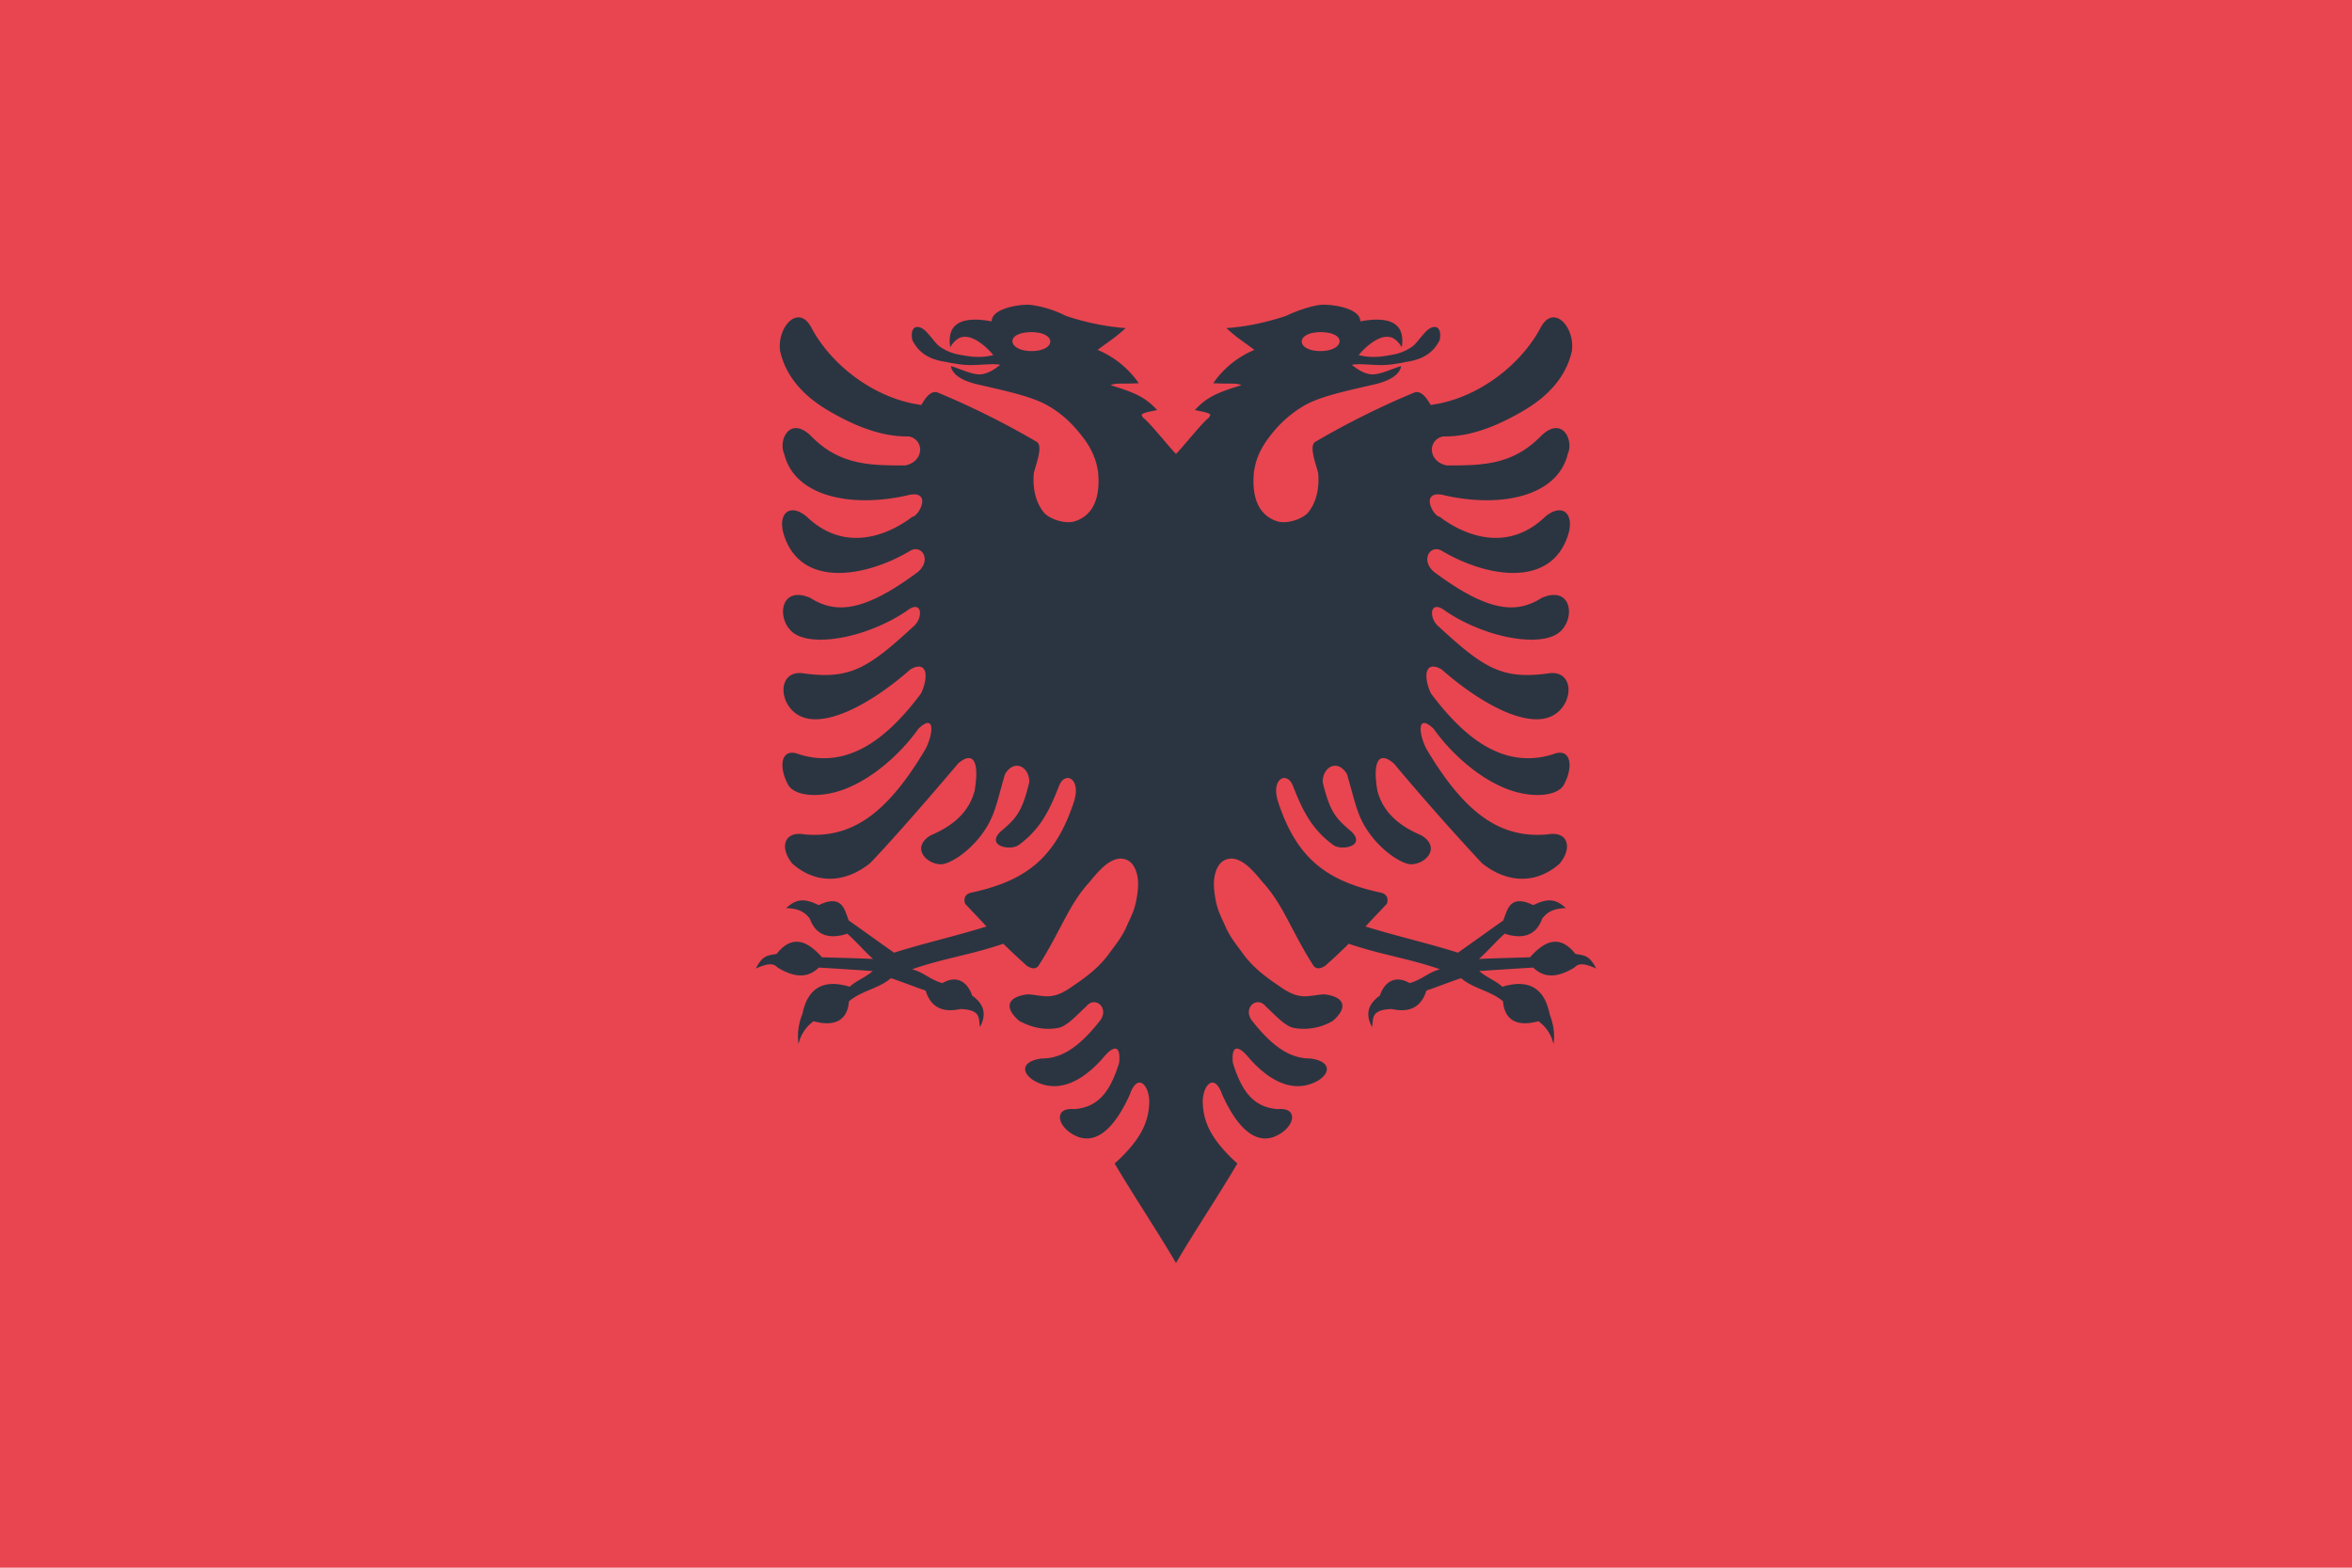 <svg width="24" height="16" viewBox="0 0 24 16" xmlns="http://www.w3.org/2000/svg"><title>flag-al</title><g fill="none" fill-rule="evenodd"><path fill="#E84550" d="M0 0h24v16H0z"/><g fill="#2B3541"><path d="M10.503 3.11c-.146-.002-.388.05-.383.17-.406-.075-.448.104-.424.264.038-.064.085-.098.122-.104.054-.01.11.009.168.047a.69.69 0 0 1 .15.137c-.143.036-.254.013-.366-.008a.498.498 0 0 1-.18-.078c-.045-.035-.06-.067-.132-.146-.086-.094-.177-.068-.149.078.066.134.175.194.314.219.066.011.165.036.277.037.112 0 .238-.018.307-.002-.042.027-.088.075-.18.094-.094.019-.237-.06-.324-.081.011.078.103.15.285.189.299.069.547.122.71.217.165.095.268.213.342.307.147.185.155.327.164.359.03.296-.066.462-.246.514-.09.025-.25-.023-.309-.096-.059-.074-.116-.2-.1-.397.017-.078.1-.28.029-.321a8.316 8.316 0 0 0-1.008-.502c-.078-.032-.143.081-.168.126-.486-.064-.925-.415-1.122-.788-.134-.255-.356 0-.319.24.06.269.252.463.482.6.236.14.531.276.83.269.16.032.16.254-.034.296-.377.002-.678-.008-.963-.3-.215-.21-.337.04-.274.182.105.437.69.559 1.281.418.23-.04.092.22.027.224-.247.189-.69.373-1.079-.002-.178-.146-.299-.024-.232.187.173.548.834.433 1.288.163.117-.07.223.092.08.215-.564.42-.846.425-1.101.264-.319-.135-.347.243-.158.367.21.137.747.034 1.14-.23.168-.133.176.076.069.159-.466.43-.65.543-1.136.473-.241-.02-.238.297-.048.42.259.17.764-.111 1.157-.458.165-.095.192.06.11.243-.24.322-.464.512-.681.6a.803.803 0 0 1-.573.02c-.18-.065-.203.134-.103.316.06.109.308.144.576.043.269-.102.556-.34.754-.618.172-.161.15.055.072.207-.395.667-.757.915-1.234.873-.212-.039-.26.137-.125.299.237.209.532.202.791-.004.23-.237.67-.746.901-1.02.163-.138.215-.001.167.28-.043.16-.152.33-.448.454-.202.123-.05.292.101.296.084.001.253-.103.383-.258.17-.205.18-.343.274-.661.09-.156.248-.083.248.08-.076.319-.142.376-.295.507-.148.147.102.196.186.136.243-.175.332-.402.414-.607.058-.149.228-.077.15.166-.19.58-.499.807-1.041.925-.055.01-.089.045-.07.113.073.08.146.153.219.234-.335.104-.608.162-.943.267-.165-.116-.298-.213-.462-.328-.044-.109-.064-.274-.307-.157-.165-.082-.24-.052-.332.03.132.005.19.042.241.107.068.19.223.208.383.154.103.093.159.164.262.258-.193-.008-.328-.011-.521-.017-.184-.211-.331-.2-.463-.034-.1.016-.143.018-.212.149.108-.048.176-.062.223-.01.196.12.324.094.42 0 .19.012.36.022.55.036-.07.063-.165.096-.235.16-.284-.087-.432.03-.482.277a.599.599 0 0 0-.04.309.388.388 0 0 1 .154-.234c.253.068.348-.042.361-.203.122-.107.306-.13.428-.237.142.048.211.078.354.127.051.165.167.23.354.188.223.007.183.105.201.183.06-.112.058-.221-.08-.32-.05-.145-.16-.211-.305-.127-.137-.042-.172-.101-.308-.142.344-.117.588-.144.931-.26.087.086.155.148.241.226.046.029.09.036.117 0 .215-.333.311-.626.512-.845.076-.091.173-.214.28-.243a.156.156 0 0 1 .161.043c.042.048.075.138.061.273-.02.192-.064.253-.114.369-.051.115-.113.186-.177.275-.127.176-.295.28-.394.349-.2.138-.283.077-.437.069-.2.023-.252.127-.09.27.153.084.29.094.401.073.096-.02.207-.15.287-.221.09-.11.238.02.137.149-.184.233-.368.387-.595.384-.24.034-.194.177-.036.247.285.125.542-.11.673-.264.1-.118.173-.123.155.06-.1.33-.237.457-.46.474-.182-.018-.184.13-.051.232.302.222.52-.157.622-.386.073-.207.185-.109.196.062.002.227-.095.413-.353.647.198.336.428.677.626 1.015l.6-7.13-.6-1.127c-.062-.061-.274-.327-.329-.364-.02-.023-.032-.039-.003-.05.029-.012.096-.025.14-.034-.126-.136-.235-.18-.476-.254.058-.026.116-.01.288-.02a.956.956 0 0 0-.42-.34c.131-.099.157-.106.286-.222a2.549 2.549 0 0 1-.609-.125 1.119 1.119 0 0 0-.374-.114zm.021.28c.12 0 .193.043.193.096 0 .053-.074.097-.193.097-.118 0-.193-.048-.193-.101 0-.053.075-.092.193-.092z"/><path d="M13.497 3.11c.146-.002.388.05.383.17.406-.075.448.104.424.264-.038-.064-.085-.098-.122-.104-.054-.01-.11.009-.168.047a.69.69 0 0 0-.15.137c.143.036.254.013.366-.008a.498.498 0 0 0 .18-.078c.045-.035.06-.067.132-.146.086-.094.177-.068.149.078-.066.134-.175.194-.314.219-.066.011-.165.036-.277.037-.112 0-.238-.018-.307-.002.042.027.088.075.18.094.094.019.237-.06.324-.081-.011.078-.103.15-.285.189-.299.069-.547.122-.71.217a1.188 1.188 0 0 0-.342.307c-.147.185-.155.327-.164.359-.03.296.066.462.246.514.09.025.25-.023.309-.096.059-.074.116-.2.1-.397-.017-.078-.1-.28-.029-.321a8.316 8.316 0 0 1 1.008-.502c.078-.032.143.081.168.126.486-.064.925-.415 1.122-.788.134-.255.356 0 .319.24-.06.269-.252.463-.482.6-.236.14-.531.276-.83.269-.16.032-.16.254.034.296.377.002.678-.008.963-.3.215-.21.337.04.274.182-.105.437-.69.559-1.281.418-.23-.04-.092.22-.027.224.247.189.69.373 1.079-.002.178-.146.299-.024.232.187-.173.548-.834.433-1.288.163-.117-.07-.223.092-.08.215.564.42.846.425 1.101.264.319-.135.347.243.158.367-.21.137-.747.034-1.14-.23-.168-.133-.176.076-.069.159.466.43.65.543 1.136.473.241-.02.238.297.048.42-.259.17-.764-.111-1.157-.458-.165-.095-.192.06-.11.243.24.322.464.512.681.6a.803.803 0 0 0 .573.02c.18-.065.203.134.103.316-.06.109-.308.144-.576.043-.269-.102-.556-.34-.754-.618-.172-.161-.15.055-.072.207.396.667.758.915 1.234.873.212-.039.26.137.125.299-.237.209-.532.202-.791-.004a26.16 26.16 0 0 1-.901-1.02c-.163-.138-.215-.001-.167.28.043.16.152.33.448.454.202.123.05.292-.101.296-.084.001-.253-.103-.383-.258-.17-.205-.18-.343-.274-.661-.09-.156-.248-.083-.248.08.076.319.142.376.295.507.148.147-.102.196-.186.136-.243-.175-.332-.402-.414-.607-.058-.149-.228-.077-.15.166.19.58.499.807 1.041.925.055.01.089.045.07.113-.073.08-.146.153-.219.234.335.104.608.162.943.267.165-.116.298-.213.462-.328.044-.109.064-.274.307-.157.165-.082.24-.052.332.03-.132.005-.19.042-.241.107-.068.19-.223.208-.383.154-.103.093-.158.164-.262.258.193-.008.328-.011.521-.017.184-.211.331-.2.463-.034.1.016.143.018.212.149-.108-.048-.176-.062-.223-.01-.196.12-.324.094-.42 0-.19.012-.36.022-.55.036.07.063.165.096.235.16.284-.087.432.03.482.277.038.1.056.202.04.309a.388.388 0 0 0-.154-.234c-.253.068-.348-.042-.361-.203-.122-.107-.306-.13-.428-.237-.142.048-.211.078-.354.127-.051.165-.167.23-.354.188-.223.007-.183.105-.201.183-.06-.112-.058-.221.08-.32.05-.145.16-.211.305-.127.137-.042.172-.101.308-.142-.344-.117-.588-.144-.931-.26a5.011 5.011 0 0 1-.241.226c-.046.029-.09.036-.117 0-.215-.333-.311-.626-.512-.845-.076-.091-.173-.214-.28-.243a.156.156 0 0 0-.161.043c-.042.048-.075.138-.061.273.02.192.064.253.114.369.051.115.113.186.177.275.127.176.295.28.394.349.2.138.283.077.437.069.2.023.252.127.09.27a.579.579 0 0 1-.401.073c-.096-.02-.207-.15-.287-.221-.09-.11-.238.02-.137.149.184.233.368.387.596.384.238.034.194.177.035.247-.285.125-.542-.11-.673-.264-.1-.118-.172-.123-.155.06.1.33.237.457.46.474.182-.018.184.13.051.232-.302.222-.52-.157-.622-.386-.073-.207-.185-.109-.196.062-.002.227.095.413.353.647-.197.336-.428.677-.626 1.015l-.6-7.13.6-1.127c.062-.061.274-.327.329-.364.02-.023.032-.039.003-.05-.029-.012-.096-.025-.14-.034.126-.136.235-.18.476-.254-.058-.026-.116-.01-.288-.02a.956.956 0 0 1 .42-.34c-.131-.099-.157-.106-.286-.222.224-.017.416-.062.609-.125.122-.06.291-.112.374-.114zm-.021.28c-.12 0-.193.043-.193.096 0 .053.074.097.193.097.118 0 .193-.048.193-.101 0-.053-.075-.092-.193-.092z"/></g></g></svg>